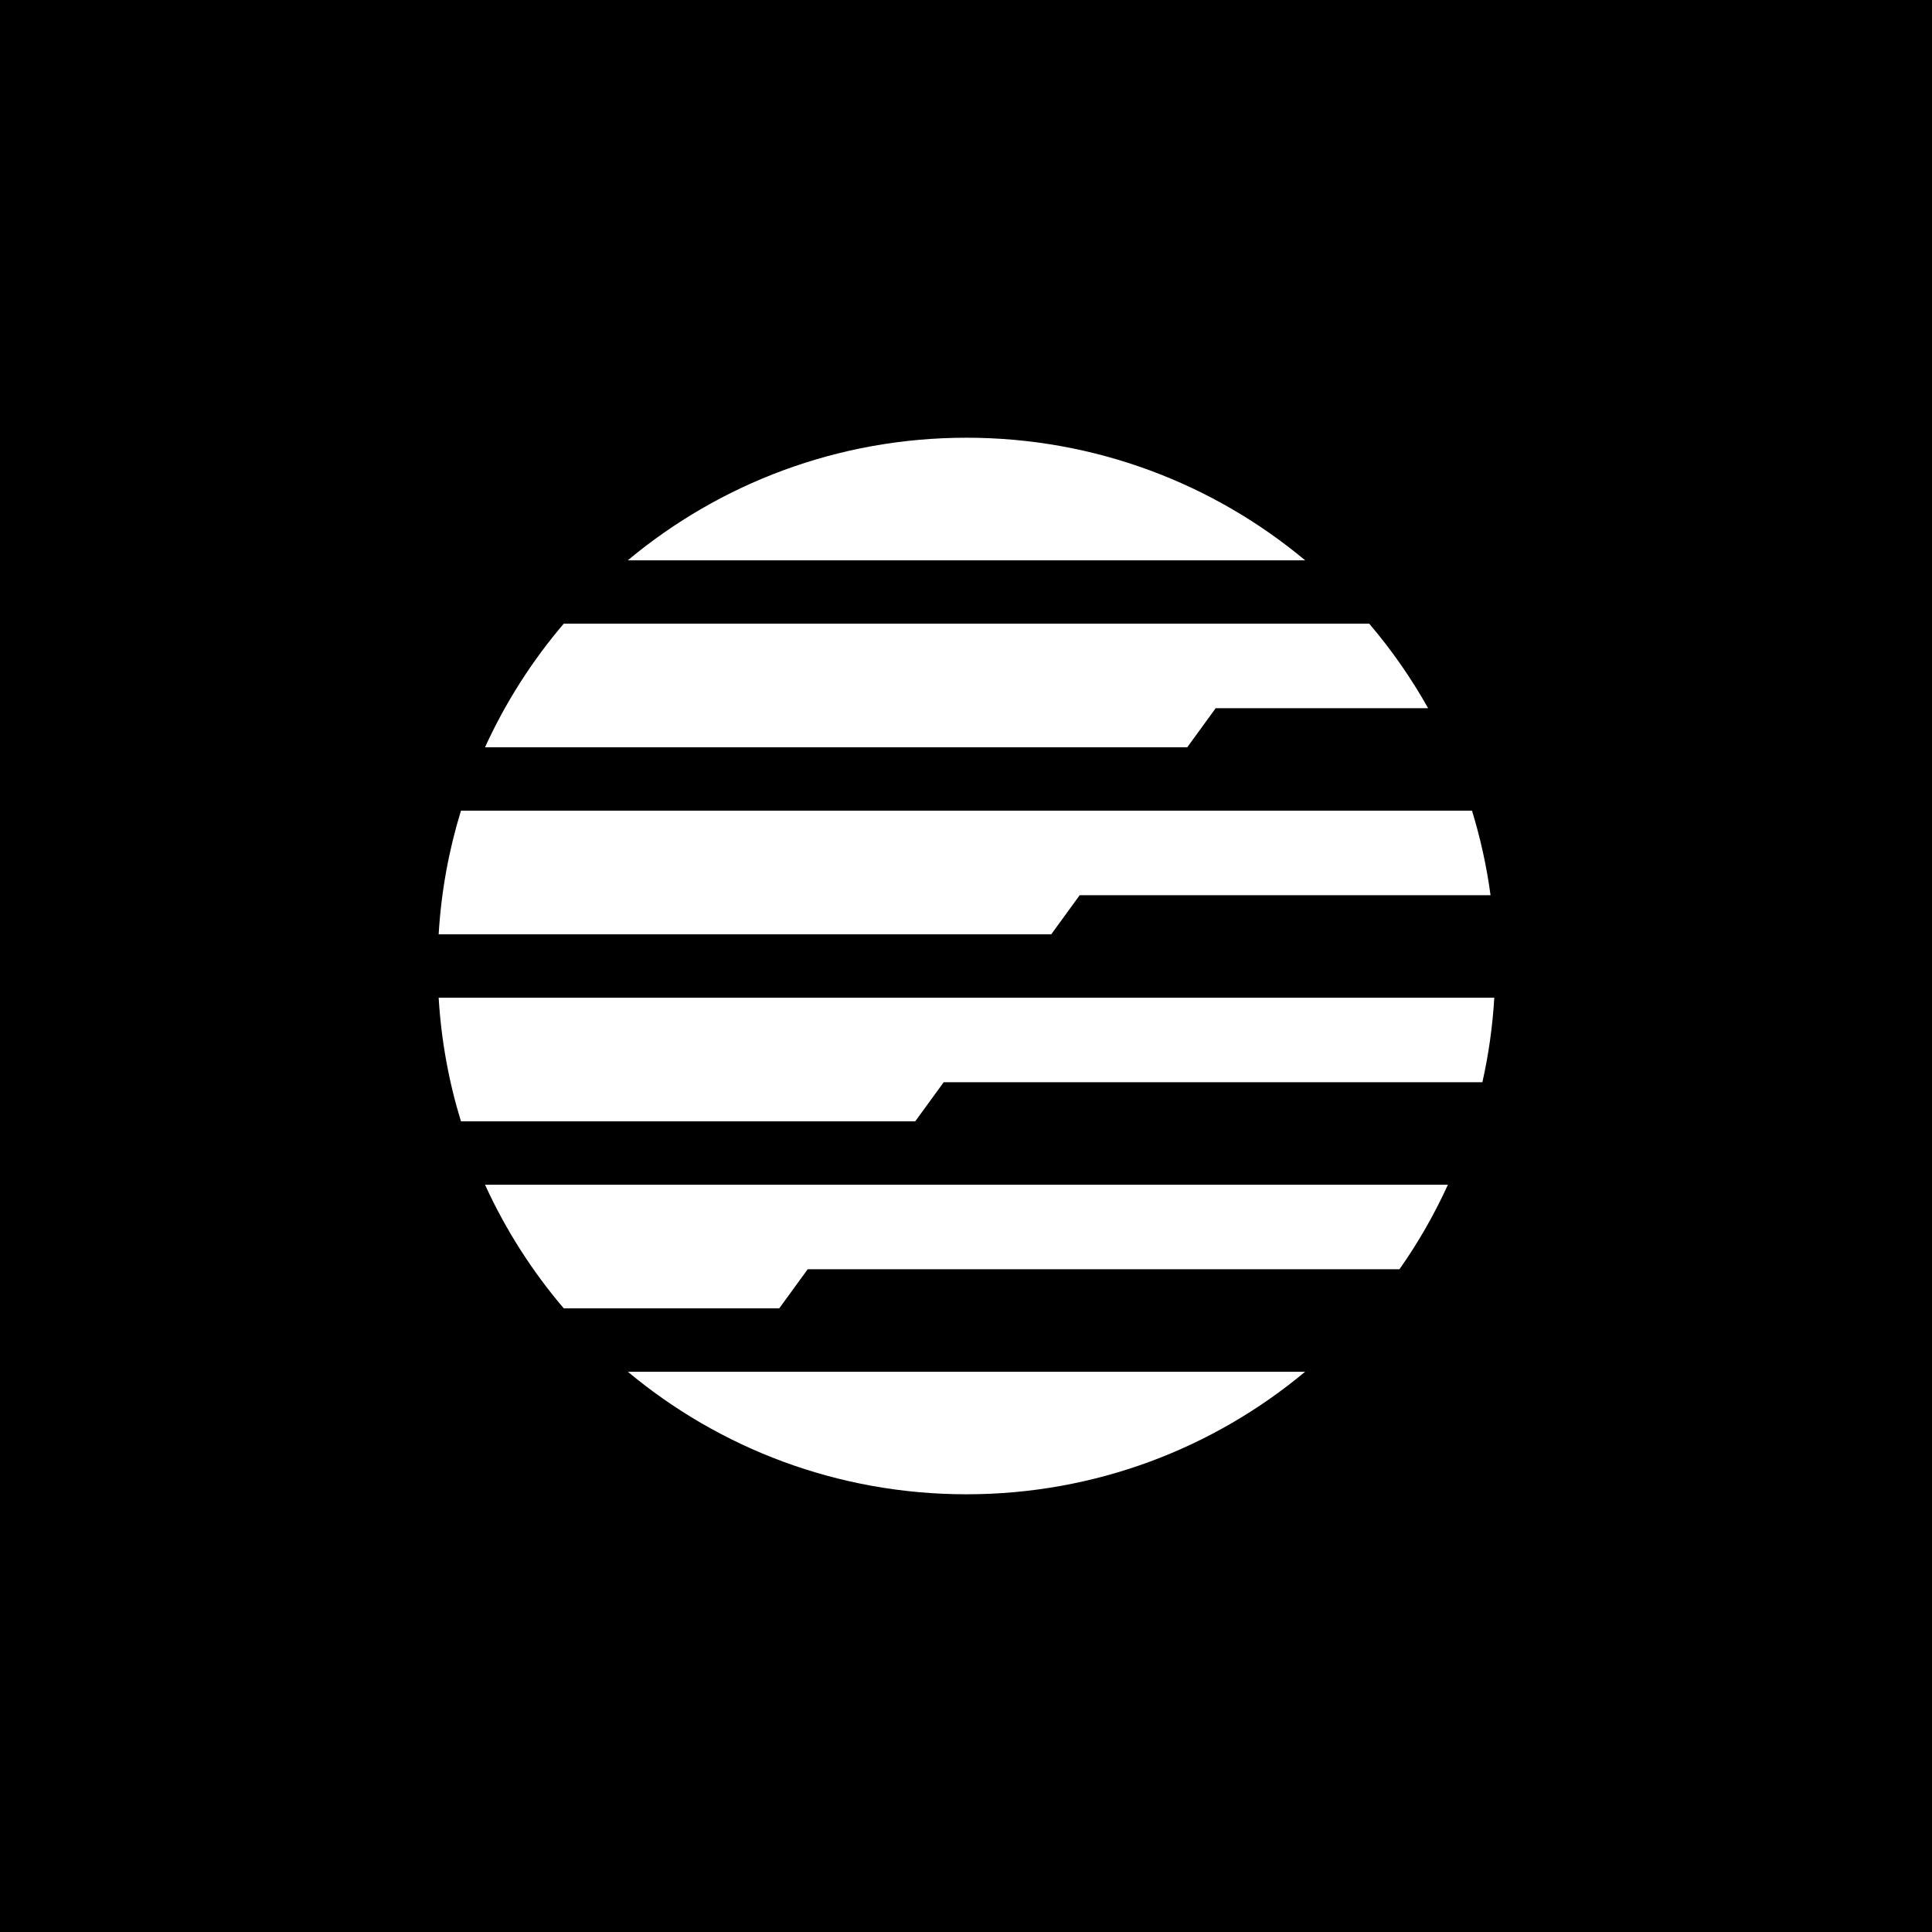 <svg width="64" height="64" viewBox="0 0 64 64" fill="none" xmlns="http://www.w3.org/2000/svg">
    <rect width="64" height="64" fill="black"/>
    <path d="M49.5 33.05H14.531C14.616 34.467 14.868 35.839 15.27 37.145L30.319 37.145L31.261 35.85H49.106C49.31 34.942 49.444 34.006 49.5 33.05Z"
          fill="white"/>
    <path d="M47.964 39.245H16.067C16.746 40.734 17.627 42.111 18.675 43.34L25.814 43.34L26.756 42.045H46.36C46.977 41.168 47.515 40.231 47.964 39.245Z"
          fill="white"/>
    <path d="M43.234 45.441H20.798C23.837 47.975 27.748 49.5 32.016 49.5C36.284 49.5 40.195 47.975 43.234 45.441Z"
          fill="white"/>
    <path d="M14.531 30.95C14.615 29.533 14.868 28.162 15.27 26.855H48.762C49.04 27.76 49.247 28.695 49.376 29.655H35.766L34.824 30.95L14.531 30.95Z"
          fill="white"/>
    <path d="M39.329 24.755L40.271 23.46H47.308C46.749 22.462 46.094 21.525 45.357 20.66H18.675C17.626 21.89 16.745 23.267 16.067 24.755L39.329 24.755Z"
          fill="white"/>
    <path d="M20.797 18.561H43.235C40.196 16.026 36.284 14.5 32.016 14.5C27.747 14.5 23.836 16.026 20.797 18.561Z"
          fill="white"/>
    <path d="M14.501 31.924C14.501 31.949 14.501 31.975 14.501 32C14.501 32.025 14.501 32.051 14.501 32.076V31.924Z"
          fill="white"/>
</svg>
